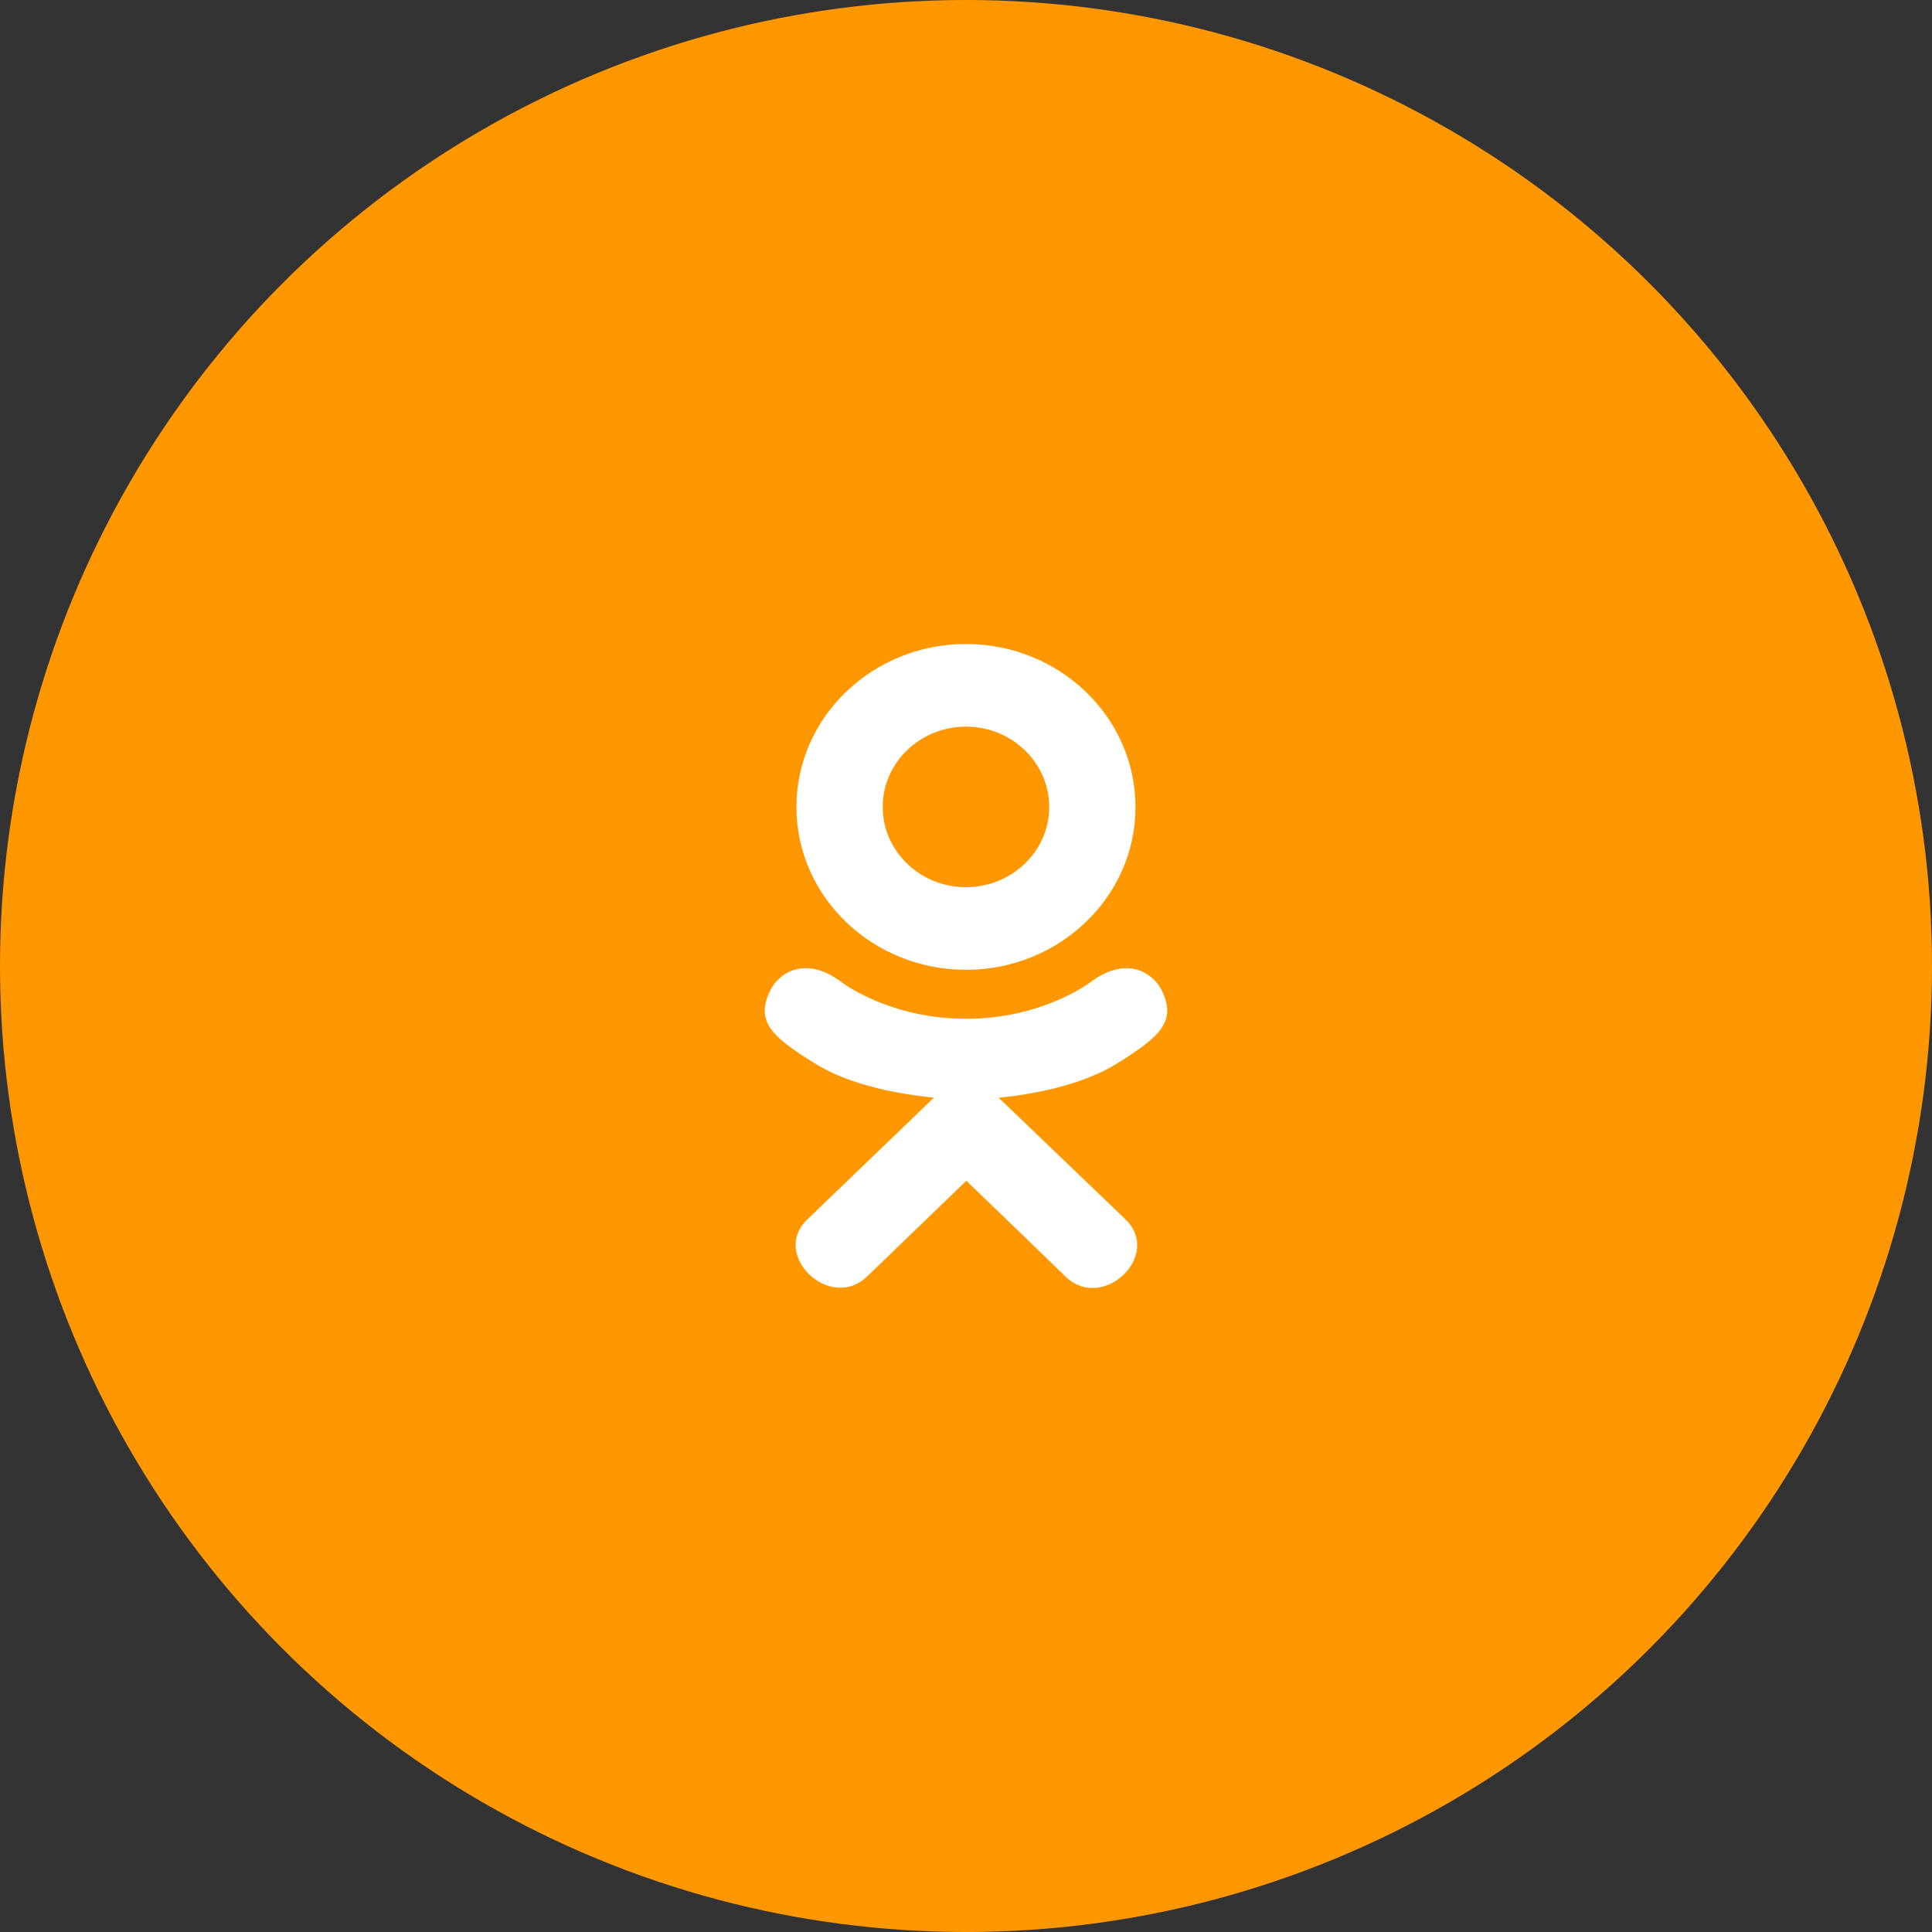 <svg width="48" height="48" viewBox="0 0 48 48" fill="none" xmlns="http://www.w3.org/2000/svg">
<rect x="0" y="0" width="48" height="48" fill="#333333" stroke="none"/>
<circle cx="24" cy="24" r="24" fill="#FF9800"/>
<g clip-path="url(#clip0)">
<path d="M19.147 24.587C18.739 25.39 19.203 25.774 20.261 26.43C21.161 26.986 22.405 27.19 23.203 27.271C22.876 27.586 24.376 26.143 20.056 30.298C19.14 31.176 20.615 32.585 21.53 31.726L24.008 29.336C24.957 30.248 25.866 31.123 26.486 31.729C27.402 32.592 28.876 31.195 27.97 30.302C27.902 30.237 24.612 27.081 24.813 27.274C25.621 27.193 26.846 26.978 27.735 26.434L27.735 26.433C28.793 25.774 29.257 25.39 28.855 24.587C28.611 24.131 27.955 23.75 27.082 24.409C27.082 24.409 25.903 25.312 24.001 25.312C22.098 25.312 20.919 24.409 20.919 24.409C20.047 23.746 19.388 24.131 19.147 24.587Z" fill="white"/>
<path d="M23.999 24.095C26.318 24.095 28.211 22.283 28.211 20.052C28.211 17.812 26.318 16 23.999 16C21.68 16 19.787 17.812 19.787 20.052C19.787 22.283 21.68 24.095 23.999 24.095ZM23.999 18.053C25.139 18.053 26.068 18.947 26.068 20.052C26.068 21.148 25.139 22.042 23.999 22.042C22.86 22.042 21.931 21.148 21.931 20.052C21.93 18.946 22.859 18.053 23.999 18.053Z" fill="white"/>
</g>
<defs>
<clipPath id="clip0">
<rect width="16" height="16" fill="white" transform="translate(16 16)"/>
</clipPath>
</defs>
</svg>
